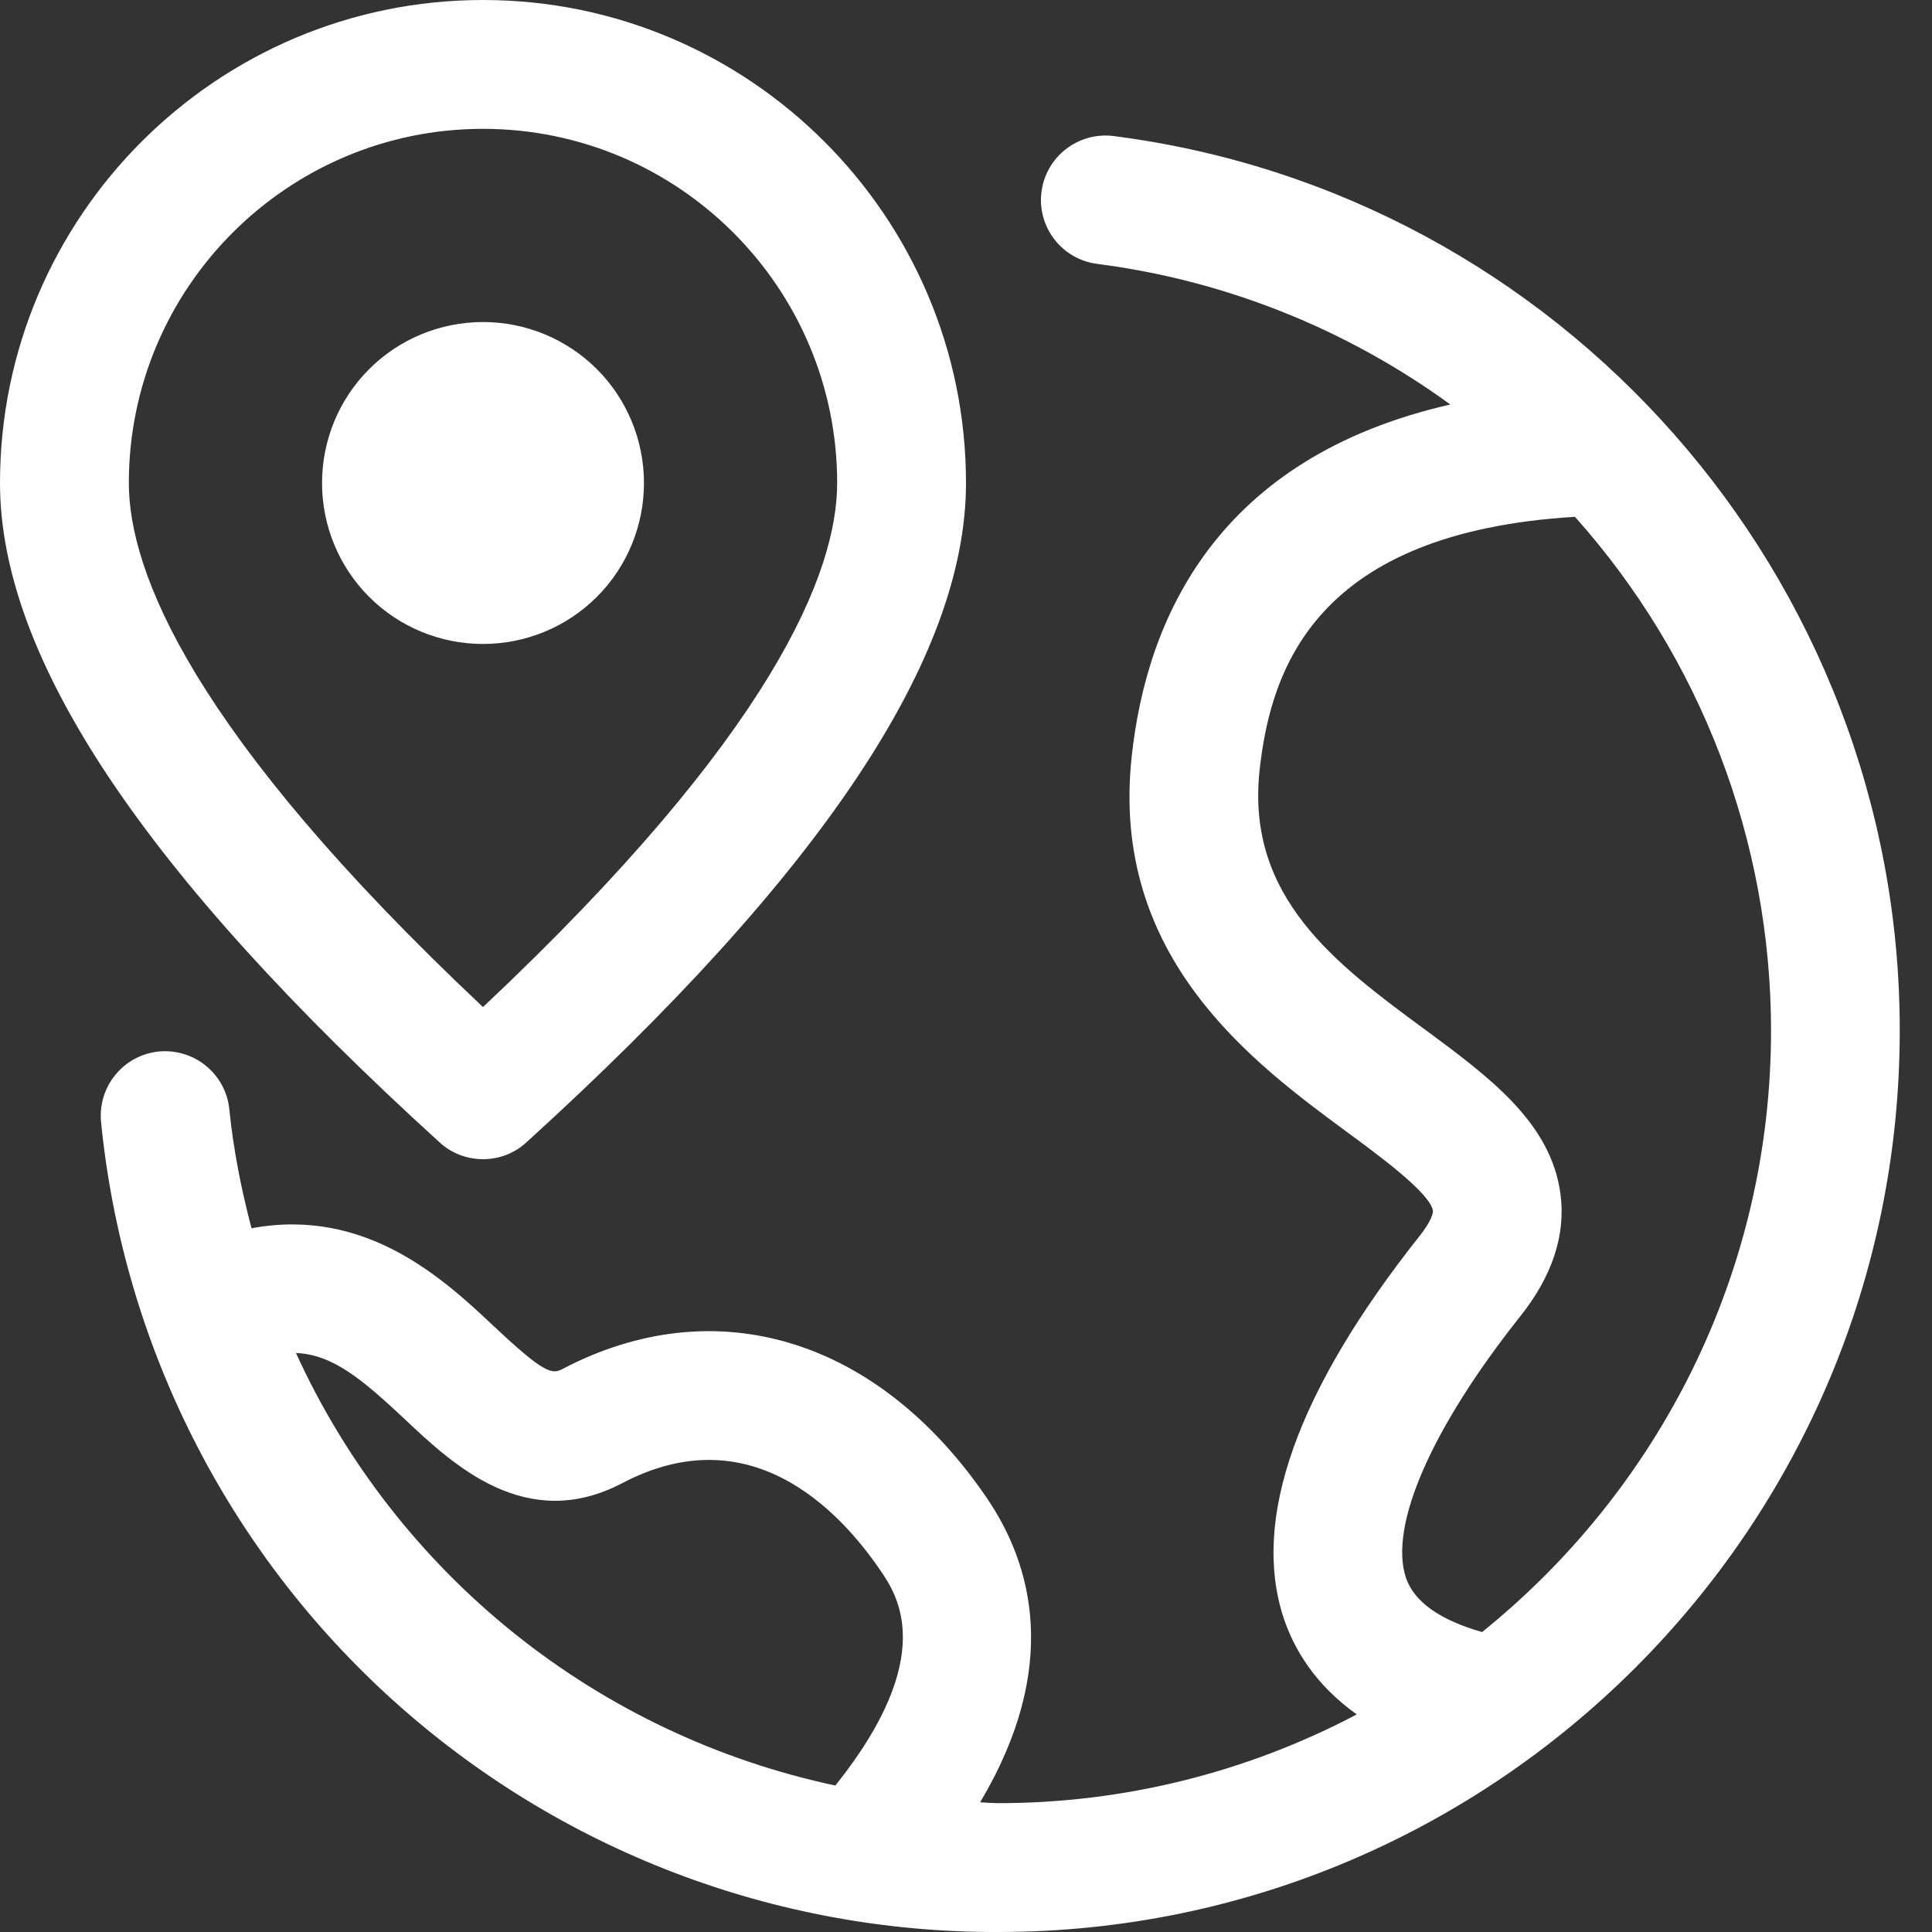 <svg width="16" height="16" viewBox="0 0 16 16" fill="none" xmlns="http://www.w3.org/2000/svg">
<rect x="0" y="0" width="16" height="16" fill="#333333" stroke="none"/>
<path fill-rule="evenodd" clip-rule="evenodd" d="M3.641 9.461C3.739 9.551 3.867 9.6 4 9.6C4.133 9.6 4.261 9.551 4.359 9.461C6.809 7.234 8 5.447 8 4C8 1.794 6.206 0 4 0C1.794 0 0 1.794 0 4C0 5.447 1.191 7.234 3.641 9.461ZM4 1.067C5.618 1.067 6.933 2.382 6.933 4C6.933 4.731 6.413 6.069 4 8.34C1.587 6.069 1.067 4.731 1.067 4C1.067 2.382 2.382 1.067 4 1.067ZM9.217 1.126C9.077 1.11 8.937 1.149 8.826 1.236C8.715 1.322 8.643 1.449 8.625 1.589C8.607 1.728 8.645 1.869 8.731 1.981C8.817 2.093 8.943 2.166 9.083 2.185C10.141 2.32 11.148 2.722 12.011 3.35C10.082 3.789 9.495 5.118 9.372 6.267C9.193 7.929 10.375 8.8 11.158 9.377L11.158 9.377L11.158 9.377C11.433 9.579 11.847 9.885 11.867 10.028C11.869 10.049 11.85 10.118 11.757 10.235C10.74 11.518 10.361 12.582 10.631 13.401C10.714 13.65 10.886 13.949 11.236 14.198C10.321 14.681 9.302 14.933 8.267 14.933C8.239 14.933 8.212 14.931 8.185 14.93C8.162 14.928 8.14 14.927 8.117 14.926C8.786 13.803 8.546 12.955 8.174 12.408C7.273 11.083 5.926 10.672 4.657 11.338C4.569 11.386 4.497 11.366 4.084 10.978C3.676 10.594 3.03 9.995 2.083 10.172C1.999 9.852 1.933 9.524 1.899 9.186C1.885 9.045 1.815 8.916 1.705 8.826C1.596 8.737 1.455 8.695 1.315 8.708C1.022 8.738 0.808 8.999 0.837 9.293C1.02 11.134 1.882 12.842 3.256 14.082C4.63 15.322 6.416 16.006 8.267 16C12.384 16 15.733 12.651 15.733 8.533C15.733 4.783 12.932 1.599 9.217 1.126ZM2.451 11.205C2.757 11.217 3.003 11.426 3.353 11.754C3.753 12.131 4.358 12.699 5.153 12.283C6.208 11.728 6.946 12.499 7.292 13.007C7.428 13.206 7.774 13.717 6.918 14.787C5.946 14.58 5.035 14.149 4.259 13.527C3.484 12.905 2.864 12.11 2.451 11.205ZM12.274 13.516C11.924 13.416 11.71 13.265 11.643 13.065C11.501 12.636 11.855 11.826 12.592 10.899C12.857 10.565 12.968 10.225 12.923 9.887C12.844 9.295 12.332 8.918 11.79 8.518L11.788 8.517C11.066 7.984 10.319 7.433 10.431 6.382C10.524 5.527 10.903 4.41 13.043 4.28C14.088 5.45 14.666 6.964 14.667 8.533C14.667 10.546 13.731 12.342 12.274 13.516ZM3.057 4.943C2.807 4.693 2.667 4.354 2.667 4C2.667 3.646 2.807 3.307 3.057 3.057C3.307 2.807 3.646 2.667 4 2.667C4.354 2.667 4.693 2.807 4.943 3.057C5.193 3.307 5.333 3.646 5.333 4C5.333 4.354 5.193 4.693 4.943 4.943C4.693 5.193 4.354 5.333 4 5.333C3.646 5.333 3.307 5.193 3.057 4.943Z" fill="white"/>
</svg>
